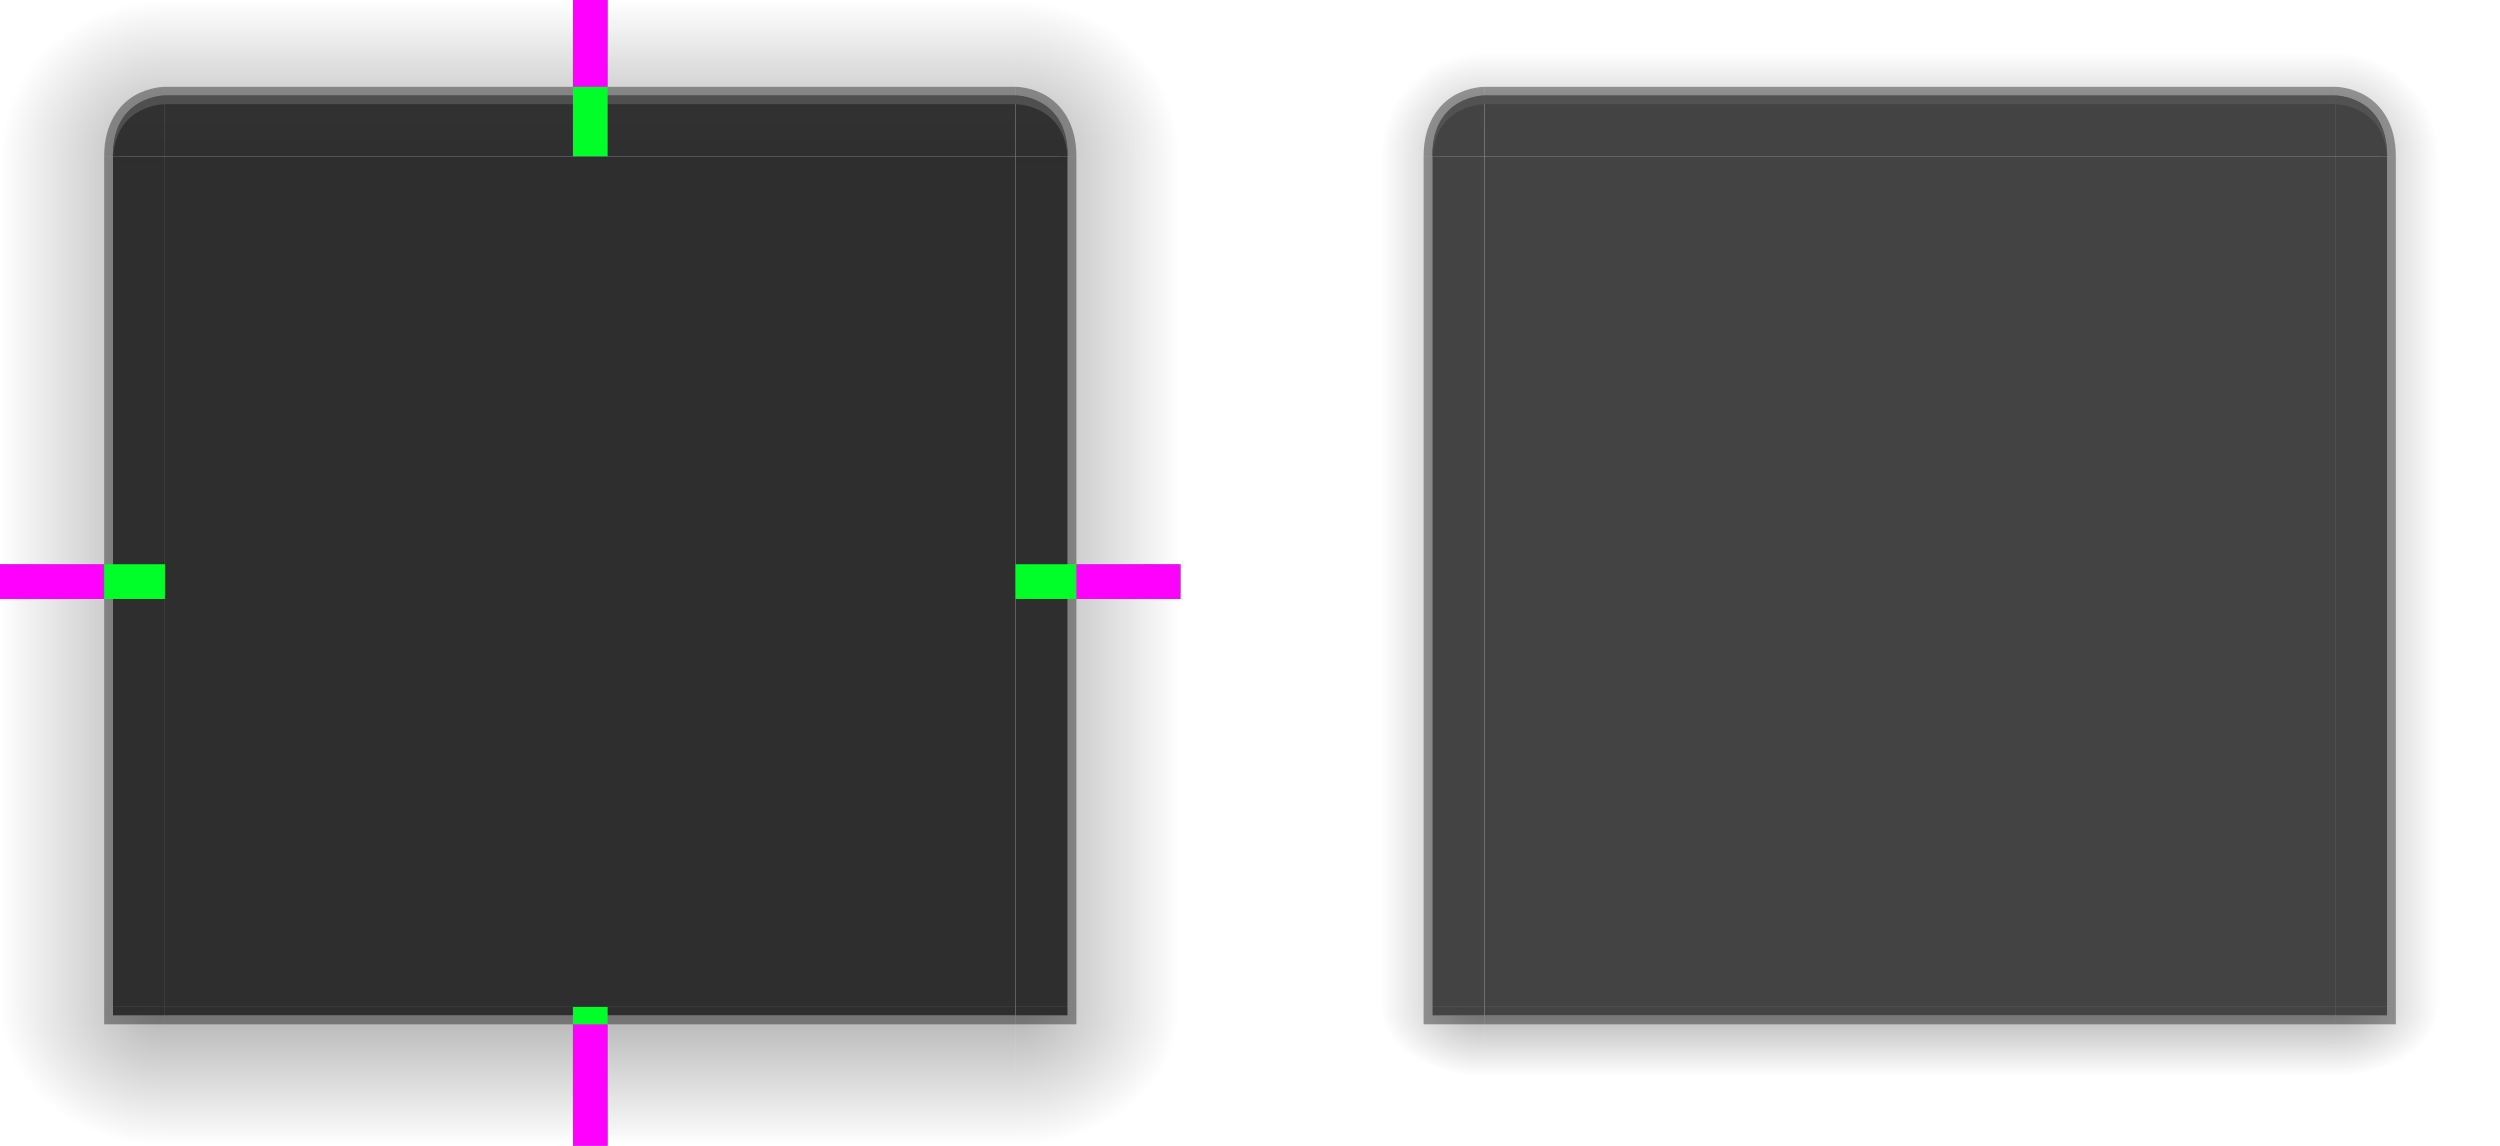 <?xml version="1.0" encoding="UTF-8" standalone="no"?>
<svg
   width="288"
   height="132"
   version="1.1"
   id="svg59"
   sodipodi:docname="decoration.svg"
   inkscape:version="1.3 (0e150ed6c4, 2023-07-21)"
   xmlns:inkscape="http://www.inkscape.org/namespaces/inkscape"
   xmlns:sodipodi="http://sodipodi.sourceforge.net/DTD/sodipodi-0.dtd"
   xmlns:xlink="http://www.w3.org/1999/xlink"
   xmlns="http://www.w3.org/2000/svg"
   xmlns:svg="http://www.w3.org/2000/svg">
  <sodipodi:namedview
     id="namedview59"
     pagecolor="#ffffff"
     bordercolor="#999999"
     borderopacity="1"
     inkscape:showpageshadow="0"
     inkscape:pageopacity="0"
     inkscape:pagecheckerboard="0"
     inkscape:deskcolor="#d1d1d1"
     inkscape:zoom="2.56"
     inkscape:cx="60.15625"
     inkscape:cy="56.835938"
     inkscape:window-width="1920"
     inkscape:window-height="1016"
     inkscape:window-x="0"
     inkscape:window-y="32"
     inkscape:window-maximized="1"
     inkscape:current-layer="decoration-center" />
  <defs
     id="defs4">
    <linearGradient
       id="linearGradient70">
      <stop
         style="stop-color:#2e2e2e;stop-opacity:1;"
         offset="0"
         id="stop69" />
      <stop
         style="stop-color:#323232;stop-opacity:1;"
         offset="1"
         id="stop70" />
    </linearGradient>
    <linearGradient
       id="linearGradient68">
      <stop
         style="stop-color:#2e2e2e;stop-opacity:1;"
         offset="0"
         id="stop68" />
      <stop
         style="stop-color:#323232;stop-opacity:1;"
         offset="1"
         id="stop67" />
    </linearGradient>
    <linearGradient
       id="linearGradient65">
      <stop
         style="stop-color:#2e2e2e;stop-opacity:1;"
         offset="0"
         id="stop64" />
      <stop
         style="stop-color:#232323;stop-opacity:1;"
         offset="1"
         id="stop65" />
    </linearGradient>
    <linearGradient
       id="linearGradient63">
      <stop
         style="stop-color:#2e2e2e;stop-opacity:1;"
         offset="0"
         id="stop62" />
      <stop
         style="stop-color:#232323;stop-opacity:1;"
         offset="1"
         id="stop63" />
    </linearGradient>
    <linearGradient
       id="linearGradient60">
      <stop
         style="stop-color:#404040;stop-opacity:1;"
         offset="0"
         id="stop59" />
      <stop
         style="stop-color:#cdcdcd;stop-opacity:1"
         offset="1"
         id="stop60" />
    </linearGradient>
    <linearGradient
       id="linearGradient921">
      <stop
         style="stop-color:#2e2e2e;stop-opacity:1;"
         offset="0"
         id="stop1" />
      <stop
         style="stop-color:#323232;stop-opacity:1;"
         offset="1"
         id="stop2" />
    </linearGradient>
    <linearGradient
       id="linearGradient988">
      <stop
         style="stop-color:#000000;stop-opacity:1"
         offset="0"
         id="stop3" />
      <stop
         style="stop-color:#000000;stop-opacity:0"
         offset="1"
         id="stop4" />
    </linearGradient>
    <linearGradient
       id="linearGradient1054"
       x1="155"
       x2="155"
       y1="956.362"
       y2="972.362"
       gradientUnits="userSpaceOnUse"
       xlink:href="#linearGradient988" />
    <radialGradient
       id="radialGradient1070"
       cx="105.5"
       cy="945.736"
       r="12.5"
       fx="105.5"
       fy="945.736"
       gradientTransform="matrix(-1.52,-4.3288497e-6,3.6453168e-6,-1.28,252.357,1414.536)"
       gradientUnits="userSpaceOnUse"
       xlink:href="#linearGradient988" />
    <linearGradient
       id="linearGradient1078"
       x1="92"
       x2="73"
       y1="892.362"
       y2="892.362"
       gradientUnits="userSpaceOnUse"
       xlink:href="#linearGradient988" />
    <radialGradient
       id="radialGradient1094"
       cx="108.639"
       cy="851.362"
       r="12.5"
       fx="108.639"
       fy="851.362"
       gradientTransform="matrix(3.0371146e-5,-1.44,1.52,3.2058027e-5,-1202.054,246.412)"
       gradientUnits="userSpaceOnUse"
       xlink:href="#linearGradient988" />
    <linearGradient
       id="linearGradient938"
       x1="92"
       x2="73"
       y1="892.362"
       y2="892.362"
       gradientUnits="userSpaceOnUse"
       xlink:href="#linearGradient988" />
    <radialGradient
       id="radialGradient942"
       cx="105.5"
       cy="945.736"
       r="12.5"
       fx="105.5"
       fy="945.736"
       gradientTransform="matrix(-1.52,0,0,-1.28,252.361,1414.531)"
       gradientUnits="userSpaceOnUse"
       xlink:href="#linearGradient988" />
    <radialGradient
       id="radialGradient946"
       cx="108.639"
       cy="851.362"
       r="12.5"
       fx="108.639"
       fy="851.362"
       gradientTransform="matrix(1.9562746e-5,-1.44,1.52,2.0649299e-5,-1202.053,246.422)"
       gradientUnits="userSpaceOnUse"
       xlink:href="#linearGradient988" />
    <linearGradient
       id="linearGradient872"
       x1="190"
       x2="190"
       y1="843.362"
       y2="835.362"
       gradientUnits="userSpaceOnUse"
       xlink:href="#linearGradient70" />
    <linearGradient
       id="linearGradient874"
       x1="101"
       x2="101"
       y1="843.362"
       y2="835.362"
       gradientUnits="userSpaceOnUse"
       xlink:href="#linearGradient68" />
    <linearGradient
       id="linearGradient876"
       x1="92"
       x2="92"
       y1="843.362"
       y2="835.362"
       gradientUnits="userSpaceOnUse"
       xlink:href="#linearGradient921" />
    <linearGradient
       id="linearGradient912"
       x1="92"
       x2="92"
       y1="854.362"
       y2="846.362"
       gradientUnits="userSpaceOnUse"
       xlink:href="#linearGradient63" />
    <linearGradient
       id="linearGradient914"
       x1="190"
       x2="190"
       y1="854.362"
       y2="846.362"
       gradientUnits="userSpaceOnUse"
       xlink:href="#linearGradient65" />
    <linearGradient
       id="linearGradient934"
       x1="92"
       x2="92"
       y1="91"
       y2="83"
       gradientUnits="userSpaceOnUse"
       xlink:href="#linearGradient60" />
    <linearGradient
       id="linearGradient895"
       x1="102"
       x2="102"
       y1="842.362"
       y2="824.362"
       gradientUnits="userSpaceOnUse"
       xlink:href="#linearGradient988" />
    <linearGradient
       id="linearGradient969"
       x1="92"
       x2="80"
       y1="892.362"
       y2="892.362"
       gradientUnits="userSpaceOnUse"
       xlink:href="#linearGradient988" />
    <linearGradient
       id="linearGradient975"
       x1="102"
       x2="102"
       y1="842.362"
       y2="830.362"
       gradientUnits="userSpaceOnUse"
       xlink:href="#linearGradient988" />
    <linearGradient
       id="linearGradient977"
       x1="155"
       x2="155"
       y1="956.362"
       y2="964.362"
       gradientUnits="userSpaceOnUse"
       xlink:href="#linearGradient988" />
    <radialGradient
       id="radialGradient979"
       cx="105.5"
       cy="945.736"
       r="12.5"
       fx="105.5"
       fy="945.736"
       gradientTransform="matrix(-0.96,0,0,-0.64,193.28,809.272)"
       gradientUnits="userSpaceOnUse"
       xlink:href="#linearGradient988" />
    <radialGradient
       id="radialGradient981"
       cx="108.639"
       cy="851.362"
       r="12.5"
       fx="108.639"
       fy="851.362"
       gradientTransform="matrix(-1.8738569e-7,-0.96,0.96,-1.8738022e-7,-725.28,194.293)"
       gradientUnits="userSpaceOnUse"
       xlink:href="#linearGradient988" />
    <linearGradient
       id="linearGradient985"
       x1="92"
       x2="80"
       y1="892.362"
       y2="892.362"
       gradientUnits="userSpaceOnUse"
       xlink:href="#linearGradient988" />
    <radialGradient
       id="radialGradient989"
       cx="105.5"
       cy="945.736"
       r="12.5"
       fx="105.5"
       fy="945.736"
       gradientTransform="matrix(-0.96,-9.1080919e-6,6.0719324e-6,-0.64,193.275,809.263)"
       gradientUnits="userSpaceOnUse"
       xlink:href="#linearGradient988" />
    <radialGradient
       id="radialGradient991"
       cx="108.639"
       cy="851.362"
       r="12.5"
       fx="108.639"
       fy="851.362"
       gradientTransform="matrix(2.1782737e-5,-0.96,0.96,2.1782308e-5,-725.291,194.275)"
       gradientUnits="userSpaceOnUse"
       xlink:href="#linearGradient988" />
  </defs>
  <g
     id="decoration-left"
     style="opacity:1"
     transform="translate(-73,-835.362)">
    <path
       style="opacity:0.3;fill:url(#linearGradient1078)"
       d="M 73,853.362 V 951.362 H 86 V 853.362 Z"
       id="path4" />
    <path
       style="fill:url(#linearGradient912)"
       d="M 92,951.362 V 853.362 H 86 V 951.362 Z"
       id="path5" />
    <path
       style="opacity:0.37"
       d="M 86,951.362 V 853.362 H 85 V 951.362 Z"
       id="path6" />
  </g>
  <g
     id="decoration-top"
     transform="translate(-82,-824.362)">
    <path
       style="fill:url(#linearGradient874)"
       d="M 101.001,842.362 H 199 V 835.362 H 101 Z"
       id="path7" />
    <path
       style="opacity:0.3;fill:url(#linearGradient895)"
       d="M 199,824.362 H 101 V 835.362 H 199 Z"
       id="path8" />
    <path
       style="opacity:0.8;fill:#575757;fill-opacity:1"
       transform="translate(0,752.362)"
       d="M 101,83 V 84 H 199 V 83 Z"
       id="path9" />
    <path
       style="opacity:0.37"
       d="M 101,834.362 V 835.362 H 199 V 834.362 Z"
       id="path10" />
  </g>
  <g
     id="decoration-bottom"
     transform="translate(-82,-840.362)">
    <path
       style="opacity:0.3;fill:url(#linearGradient1054)"
       d="M 101,972.362 H 199 V 957.362 H 101 Z"
       id="path11" />
    <path
       style="fill:#2e2e2e;fill-opacity:1"
       d="M 198.999,956.362 H 101 V 957.362 H 199 Z"
       id="path12" />
    <path
       style="opacity:0.37"
       d="M 198.999,957.362 H 101 V 958.362 H 199 Z"
       id="path13" />
  </g>
  <g
     id="decoration-bottomleft"
     transform="translate(-73,-840.362)">
    <path
       style="opacity:0.3;fill:url(#radialGradient1070)"
       transform="translate(0,752.362)"
       d="M 73,204 V 220 H 92 V 205 H 86 V 204 Z"
       id="path14" />
    <path
       style="fill:#2e2e2e;fill-opacity:1"
       d="M 92,957.362 H 86 V 956.362 H 92 Z"
       id="path15" />
    <path
       style="opacity:0.37"
       transform="translate(0,752.362)"
       d="M 85,204 V 205 206 H 92 V 205 H 86 V 204 Z"
       id="path16" />
  </g>
  <g
     id="decoration-topleft"
     transform="translate(-73,-824.362)">
    <path
       style="opacity:0.3;fill:url(#radialGradient1094)"
       transform="translate(0,752.362)"
       d="M 73,72 V 90 H 86 V 90 C 86,83 92,83 92,83 V 72 Z"
       id="path17" />
    <path
       style="opacity:0.37"
       transform="translate(0,752.362)"
       d="M 92,82 C 92,82 90.247,81.991 88.496,83.012 86.745,84.033 85,86.214 85,90 V 90 H 87 V 90 C 87,86.786 88.255,85.469 89.504,84.74 90.753,84.011 92,84 92,84 V 84 Z"
       id="path18" />
    <path
       style="fill:url(#linearGradient876)"
       d="M 92,835.362 H 92 C 92,835.362 86,835.362 86,842.362 V 842.362 H 92 Z"
       id="path19" />
    <path
       style="opacity:0.8;fill:#575757;fill-opacity:1"
       transform="translate(0,752.362)"
       d="M 92,83 C 92,83 86,83 86,90 H 86.035 C 86.404,84.019 92,84 92,84 Z"
       id="path20" />
  </g>
  <g
     id="decoration-right"
     transform="matrix(-1,0,0,1,209,-835.362)">
    <path
       style="opacity:0.3;fill:url(#linearGradient938)"
       d="M 73,853.362 V 951.362 H 86 V 853.362 Z"
       id="path21" />
    <path
       style="fill:url(#linearGradient914)"
       d="M 92,951.362 V 853.362 H 86 V 951.362 Z"
       id="path22" />
    <path
       style="opacity:0.37"
       d="M 86,951.362 V 853.362 H 85 V 951.362 Z"
       id="path23" />
  </g>
  <g
     id="decoration-bottomright"
     transform="matrix(-1,0,0,1,209,-840.362)">
    <path
       style="opacity:0.3;fill:url(#radialGradient942)"
       transform="translate(0,752.362)"
       d="M 73,204 V 220 H 92 V 205 H 86 V 204 Z"
       id="path24" />
    <path
       style="fill:#2e2e2e;fill-opacity:1"
       d="M 92,957.362 H 86 V 956.362 H 92 Z"
       id="path25" />
    <path
       style="opacity:0.37"
       transform="translate(0,752.362)"
       d="M 85,204 V 205 206 H 92 V 205 H 86 V 204 Z"
       id="path26" />
  </g>
  <g
     id="decoration-topright"
     transform="matrix(-1,0,0,1,209,-824.362)">
    <path
       style="opacity:0.3;fill:url(#radialGradient946)"
       transform="translate(0,752.362)"
       d="M 73,72 V 90 H 86 V 90 C 86,83 92,83 92,83 V 72 Z"
       id="path27" />
    <path
       style="opacity:0.37"
       transform="translate(0,752.362)"
       d="M 92,82 C 92,82 90.247,81.991 88.496,83.012 86.745,84.033 85,86.214 85,90 V 90 H 87 V 90 C 87,86.786 88.255,85.469 89.504,84.74 90.753,84.011 92,84 92,84 V 84 Z"
       id="path28" />
    <path
       style="fill:url(#linearGradient872)"
       d="M 92,835.362 H 92 C 92,835.362 86,835.362 86,842.362 V 842.362 H 92 Z"
       id="path29" />
    <path
       style="opacity:0.8;fill:#575757;fill-opacity:1"
       transform="translate(0,752.362)"
       d="M 92,83 C 92,83 86,83 86,90 H 86.035 C 86.404,84.019 92,84 92,84 Z"
       id="path30" />
  </g>
  <g
     id="decoration-center"
     transform="translate(-73,-72)">
    <path
       style="fill:#2e2e2e;fill-opacity:1"
       d="M 92,90 H 190 V 188 H 92 Z"
       id="path31" />
  </g>
  <rect
     id="hint-stretch-borders"
     style="fill:#ff0000"
     width="4"
     height="4"
     x="11"
     y="-27" />
  <rect
     id="hint-top-margin"
     style="fill:#00ff29"
     width="4"
     height="18"
     x="66"
     y="0" />
  <rect
     id="shadow-hint-top-margin"
     style="fill:#ff00ff"
     width="4"
     height="10"
     x="66"
     y="0" />
  <rect
     id="hint-bottom-margin"
     style="fill:#00ff29"
     width="4"
     height="16"
     x="66"
     y="116" />
  <rect
     id="shadow-hint-bottom-margin"
     style="fill:#ff00ff"
     width="4"
     height="14"
     x="66"
     y="118" />
  <rect
     id="hint-right-margin"
     style="fill:#00ff29"
     width="4"
     height="19"
     x="65"
     y="-136"
     transform="rotate(90)" />
  <rect
     id="shadow-hint-right-margin"
     style="fill:#ff00ff"
     width="12"
     height="4"
     x="124"
     y="65" />
  <rect
     id="hint-left-margin"
     style="fill:#00ff29"
     width="4"
     height="19"
     x="65"
     y="-19"
     transform="rotate(90)" />
  <rect
     id="shadow-hint-left-margin"
     style="fill:#ff00ff"
     width="12"
     height="4"
     x="0"
     y="65" />
  <g
     transform="translate(79,-835.362)"
     style="opacity:1"
     id="decoration-inactive-left">
    <path
       d="M 73,853.362 V 951.362 H 86 V 853.362 Z"
       style="opacity:0.3;fill:url(#linearGradient969)"
       id="path32" />
    <path
       d="M 92,951.362 V 853.362 H 86 V 951.362 Z"
       style="fill:#434343;fill-opacity:1"
       id="path33" />
    <path
       d="M 86,951.362 V 853.362 H 85 V 951.362 Z"
       style="opacity:0.37"
       id="path34" />
  </g>
  <g
     id="decoration-inactive-top"
     transform="translate(70,-824.362)">
    <path
       d="M 101.001,842.362 H 199 V 835.362 H 101 Z"
       style="fill:#434343;fill-opacity:1"
       id="path35" />
    <path
       d="M 199,824.362 H 101 V 835.362 H 199 Z"
       style="opacity:0.3;fill:url(#linearGradient975)"
       id="path36" />
    <path
       transform="translate(0,752.362)"
       d="m 101,83 v 1 h 98 v -1 z"
       style="opacity:0.8;fill:#575757;fill-opacity:1"
       id="path37"
       sodipodi:nodetypes="ccccc" />
    <path
       d="M 101,834.362 V 835.362 H 199 V 834.362 Z"
       style="opacity:0.37"
       id="path38" />
  </g>
  <g
     id="decoration-inactive-bottom"
     transform="translate(70,-840.362)">
    <path
       d="M 101,972.362 H 199 V 957.362 H 101 Z"
       style="opacity:0.3;fill:url(#linearGradient977)"
       id="path39" />
    <path
       d="M 198.999,956.362 H 101 V 957.362 H 199 Z"
       style="fill:#434343;fill-opacity:1"
       id="path40" />
    <path
       d="M 198.999,957.362 H 101 V 958.362 H 199 Z"
       style="opacity:0.37"
       id="path41" />
  </g>
  <g
     id="decoration-inactive-bottomleft"
     transform="translate(79,-840.362)">
    <path
       transform="translate(0,752.362)"
       d="M 73,204 V 220 H 92 V 205 H 86 V 204 Z"
       style="opacity:0.3;fill:url(#radialGradient979)"
       id="path42" />
    <path
       d="M 92,957.362 H 86 V 956.362 H 92 Z"
       style="fill:#434343;fill-opacity:1"
       id="path43" />
    <path
       transform="translate(0,752.362)"
       d="M 85,204 V 205 206 H 92 V 205 H 86 V 204 Z"
       style="opacity:0.37"
       id="path44" />
  </g>
  <g
     id="decoration-inactive-topleft"
     transform="translate(79,-824.362)">
    <path
       transform="translate(0,752.362)"
       d="M 73,72 V 90 H 86 V 90 C 86,83 92,83 92,83 V 72 Z"
       style="opacity:0.3;fill:url(#radialGradient981)"
       id="path45" />
    <path
       transform="translate(0,752.362)"
       d="M 92,82 C 92,82 90.247,81.991 88.496,83.012 86.745,84.033 85,86.214 85,90 V 90 H 87 V 90 C 87,86.786 88.255,85.469 89.504,84.74 90.753,84.011 92,84 92,84 V 84 Z"
       style="opacity:0.37"
       id="path46" />
    <path
       d="M 92,835.362 H 92 C 92,835.362 86,835.362 86,842.362 V 842.362 H 92 Z"
       style="fill:#434343;fill-opacity:1"
       id="path47" />
    <path
       transform="translate(0,752.362)"
       d="M 92,83 C 92,83 86,83 86,90 H 86.035 C 86.404,84.019 92,84 92,84 Z"
       style="opacity:0.8;fill:#575757;fill-opacity:1"
       id="path48" />
  </g>
  <g
     id="decoration-inactive-right"
     transform="matrix(-1,0,0,1,361,-835.362)">
    <path
       d="M 73,853.362 V 951.362 H 86 V 853.362 Z"
       style="opacity:0.3;fill:url(#linearGradient985)"
       id="path49" />
    <path
       d="M 92,951.362 V 853.362 H 86 V 951.362 Z"
       style="fill:#434343;fill-opacity:1"
       id="path50" />
    <path
       d="M 86,951.362 V 853.362 H 85 V 951.362 Z"
       style="opacity:0.37"
       id="path51" />
  </g>
  <g
     id="decoration-inactive-bottomright"
     transform="matrix(-1,0,0,1,361,-840.362)">
    <path
       transform="translate(0,752.362)"
       d="M 73,204 V 220 H 92 V 205 H 86 V 204 Z"
       style="opacity:0.3;fill:url(#radialGradient989)"
       id="path52" />
    <path
       d="M 92,957.362 H 86 V 956.362 H 92 Z"
       style="fill:#434343;fill-opacity:1"
       id="path53" />
    <path
       transform="translate(0,752.362)"
       d="M 85,204 V 205 206 H 92 V 205 H 86 V 204 Z"
       style="opacity:0.37"
       id="path54" />
  </g>
  <g
     id="decoration-inactive-topright"
     transform="matrix(-1,0,0,1,361,-824.362)">
    <path
       transform="translate(0,752.362)"
       d="M 73,72 V 90 H 86 V 90 C 86,83 92,83 92,83 V 72 Z"
       style="opacity:0.3;fill:url(#radialGradient991)"
       id="path55" />
    <path
       transform="translate(0,752.362)"
       d="M 92,82 C 92,82 90.247,81.991 88.496,83.012 86.745,84.033 85,86.214 85,90 V 90 H 87 V 90 C 87,86.786 88.255,85.469 89.504,84.74 90.753,84.011 92,84 92,84 V 84 Z"
       style="opacity:0.37"
       id="path56" />
    <path
       d="M 92,835.362 H 92 C 92,835.362 86,835.362 86,842.362 V 842.362 H 92 Z"
       style="fill:#434343;fill-opacity:1"
       id="path57" />
    <path
       transform="translate(0,752.362)"
       d="m 92,83 c 0,0 -6,0 -6,7 h 0.035 c 0.154,-2.498 1.219,-3.956 2.408,-4.807 C 90.102,84.006 92,84 92,84 Z"
       style="opacity:0.8;fill:#575757;fill-opacity:1"
       id="path58"
       sodipodi:nodetypes="cccscc" />
  </g>
  <g
     id="decoration-inactive-center"
     transform="translate(79,-72)"
     style="fill:#434343;fill-opacity:1">
    <path
       d="M 92,90 H 190 V 188 H 92 Z"
       style="fill:#434343;fill-opacity:1"
       id="path59" />
  </g>
</svg>

